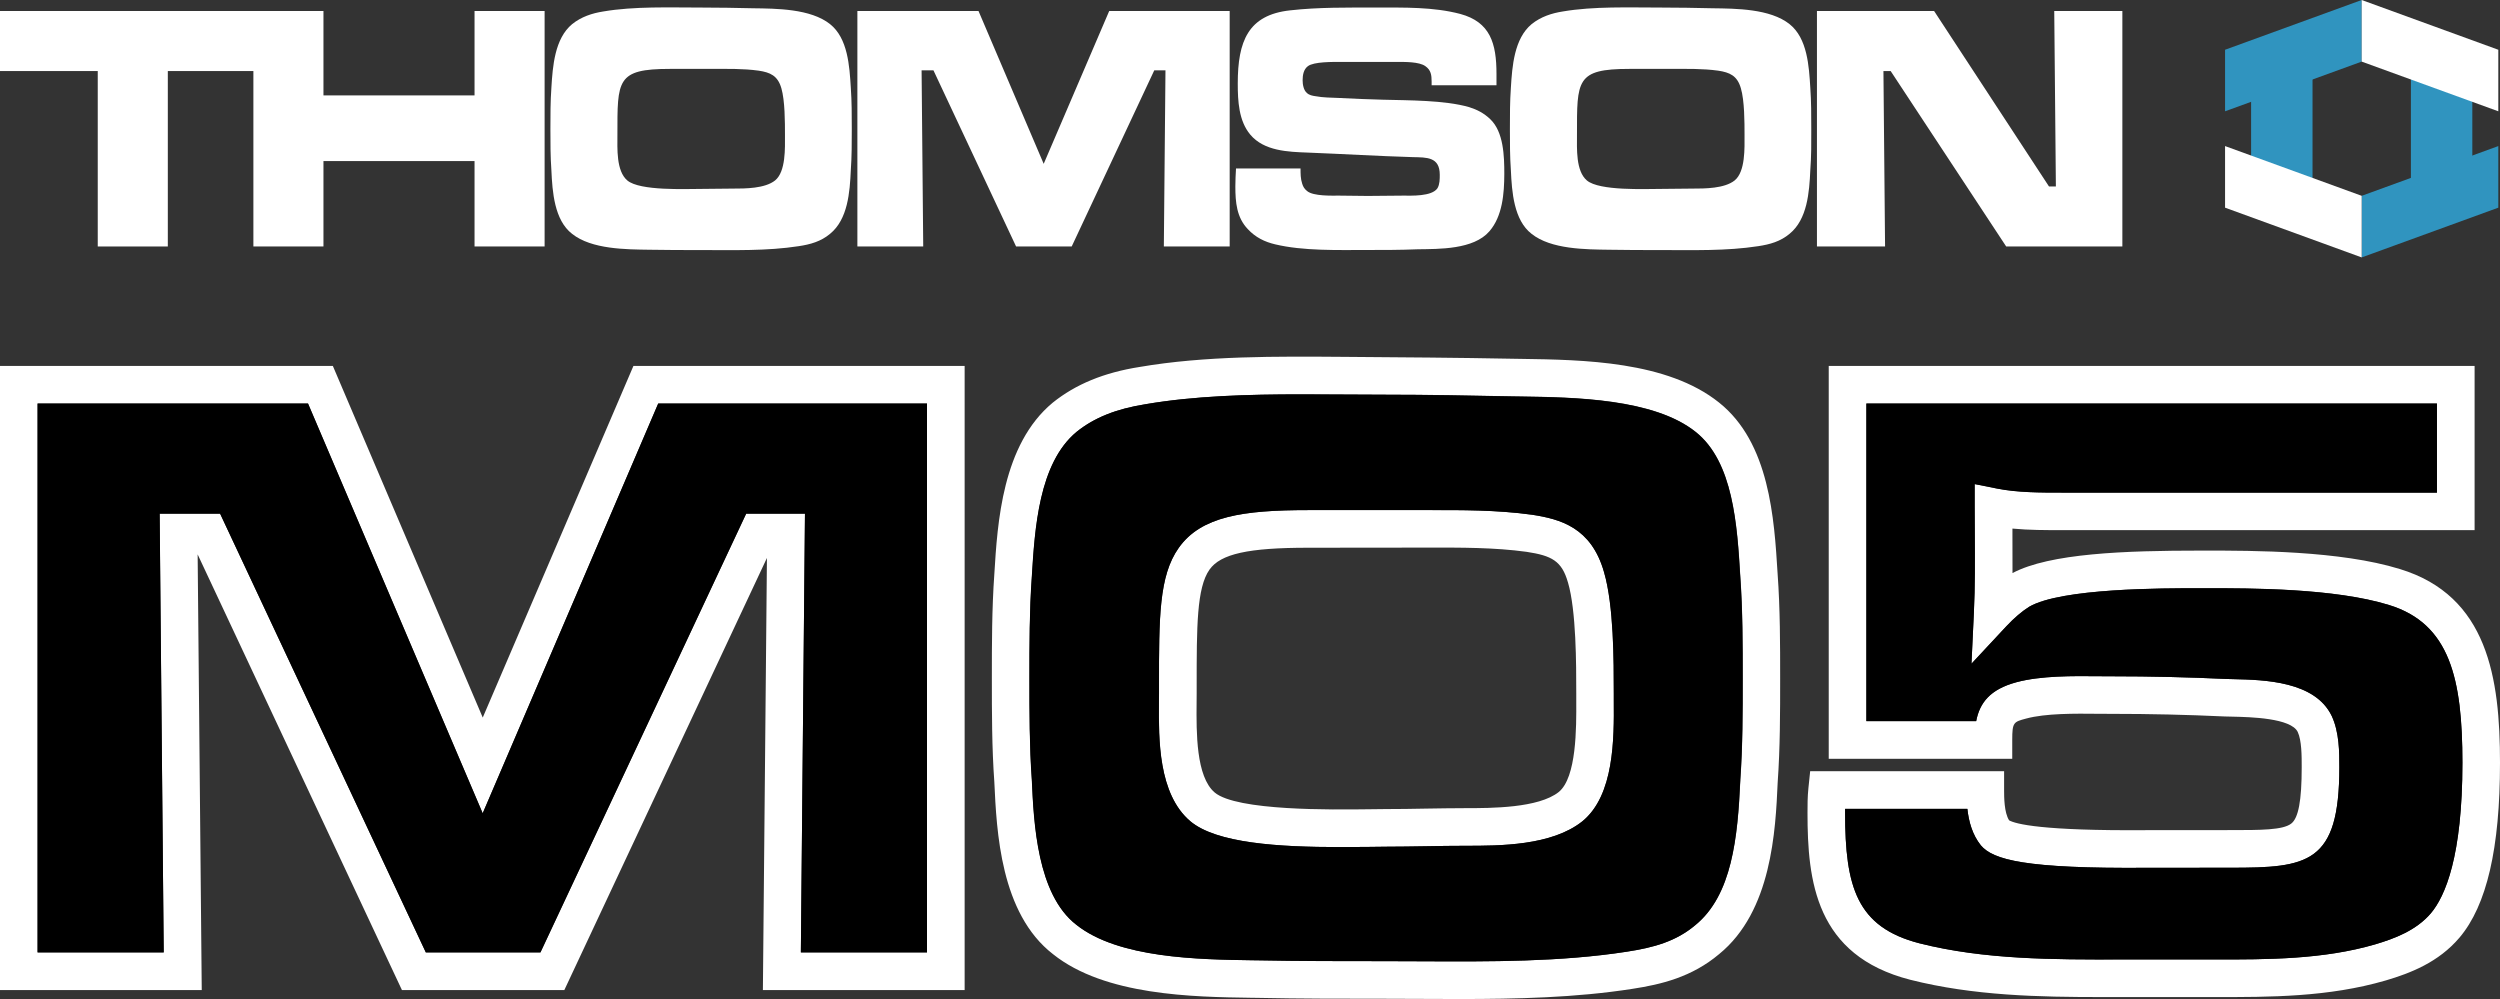 <?xml version="1.0" encoding="utf-8"?>
<!-- Generator: Adobe Illustrator 26.3.1, SVG Export Plug-In . SVG Version: 6.00 Build 0)  -->
<svg version="1.1" id="Layer_1" xmlns="http://www.w3.org/2000/svg" xmlns:xlink="http://www.w3.org/1999/xlink" x="0px" y="0px"
	 viewBox="0 0 3839 1534.1" style="enable-background:new 0 0 3839 1534.1;" xml:space="preserve">
<rect x="0" y="0" width="3839" height="1534.1" fill="#333333" stroke="none"/>
<style type="text/css">
	.st0{fill:#3094BF;}
	.st1{fill:#FFFFFF;}
	.st2{fill:#FFFF00;}
</style>
<g>
	<g>
		<g>
			<g>
				<path class="st1" d="M1481.2,1520.3h-309.7l6.2-663.5l-311.1,663.5H617.2l-313.7-669l6.3,669H0V561.9h511.1l230.2,540l231.4-540
					h508.6V1520.3z M1229.8,1462.5h193.7V619.7h-412.7l-269.6,629.2L473,619.7H57.7v842.8h193.7l-6.3-673.7H338l315.9,673.7h176
					l315.9-673.7h90.3L1229.8,1462.5z"/>
			</g>
			<g>
				<path class="st1" d="M2240.5,1534.1c-18.9,0-37.8-0.1-56.6-0.2c-18.6-0.1-37.1-0.2-55.5-0.2c-65.1,0-132.5,0-198.2-1.4l-8.5-0.1
					c-89.7-1.3-225.1-3.3-304.7-67c-80.9-62.6-86.6-188.9-90.1-264.3c-3.8-52.9-3.8-107-3.8-159.3c0-52.3,0-106.4,3.8-160
					c4.8-79,12.2-198.9,89.6-263.2c35.3-28.4,78.9-46.3,133.5-54.9c100.2-17.2,209.8-16.3,315.8-15.5c89.4,0.7,170.4,1.2,257.9,2.9
					l12.5,0.2c94.5,1.4,223.9,3.3,303.5,67c77.7,61.8,84.8,178.1,90,263c3.9,54.2,3.9,108.3,3.9,160.6c0,52.2,0,106.1-3.8,159.7
					c-3.3,74.2-9.1,197.9-89.9,263.7c-42,35.4-89,46.6-133.4,53.4C2419.2,1532.1,2329.1,1534.1,2240.5,1534.1z M1998.4,605.5
					c-81.9,0-163.9,2.3-238.9,15.1c-45.4,7.2-79.1,20.7-106.3,42.6c-57.9,48.1-64.1,148.8-68.6,222.3c-3.7,51.9-3.7,104.9-3.7,156.2
					s0,104.3,3.7,155.9c3,66.2,8.1,175.7,68.2,222.3c64.5,51.6,188.1,53.4,269.9,54.6l8.7,0.1c65.3,1.3,132.3,1.3,197.2,1.3
					c18.5,0,37.1,0.1,55.8,0.2c104.3,0.5,212.1,1,313.6-14.7c41.8-6.4,75.7-15.8,105.4-40.8c56.6-46.1,65.1-135.1,69.1-222.3l0-0.8
					c3.7-51.6,3.7-104.6,3.7-155.9s0-104.3-3.7-155.9c-4.8-79.4-10.8-176.7-68.5-222.5c-64.2-51.4-187.1-53.2-268.4-54.4l-12.9-0.2
					c-66.4-1.3-129.1-2.6-194.2-2.6c-20.6,0-41.6-0.2-63-0.3C2043.3,605.7,2020.8,605.5,1998.4,605.5z M2058.5,1300.8
					c-95.4,0-190.5-5.9-230.7-39.8c-49.2-41.9-48.5-126-48.1-181.7l0.1-14.6l0-11.2c0-105.6-0.1-169.3,30.3-212.2
					c34.3-48.5,98.8-58,198.7-58l183.2,0c52.5-0.1,106.8-0.3,160.6,7.1c43.5,6.7,91.1,19.5,110.6,88.1c15,51.2,15,135.8,15,186.3
					l0,11.4c0.3,57.8,0.8,145.1-48.5,185.1c-47.1,37.5-126.7,37.5-179.3,37.5c-20,0-40.3,0.3-60.6,0.7c-20.6,0.3-41.2,0.7-61.5,0.7
					c-6.9,0-15.6,0.1-25.6,0.3C2088.2,1300.6,2073.4,1300.8,2058.5,1300.8z M2008.9,841.1c-92,0-134.5,9.4-151.6,33.6
					c-19.7,27.9-19.7,87.9-19.7,178.8l0,11.2l-0.1,15c-0.4,44.9-0.9,112.8,27.7,137.2c33.7,28.5,181.3,26.5,236.9,25.8
					c10.3-0.1,19.2-0.3,26.3-0.3c20,0,40.3-0.3,60.6-0.7c20.6-0.3,41.2-0.7,61.5-0.7c39.1,0,112,0,143.1-24.8
					c27.5-22.4,27.1-98.8,26.9-139.8l0-11.8c0-44.3,0-126.8-12.7-170.1l-0.1-0.2c-9.4-33-24.8-41-63.4-46.9
					c-49.3-6.8-101.6-6.6-152.1-6.5L2008.9,841.1z"/>
			</g>
			<g>
				<path class="st1" d="M3229.1,1531.1c-97.9,0-198.3-1.9-295.8-26.6c-145.5-37.3-157.7-151.8-157.7-256.2c0-12.6,0-24.4,1.4-38.1
					l2.7-25.9h297.8v28.9c0,10.5,0,34.5,7.7,46.5c9.8,5.5,49.6,16.3,210.6,15.1l129.2-0.1c46.6,0,80.3,0,93.3-9.9
					c11.2-8.5,16.2-35.3,16.2-86.8c0-17.2,0-40.9-6.1-54c-10.3-21.4-72.9-22.9-99.6-23.5c-4.5-0.1-8.7-0.2-12.5-0.3
					c-57.4-2.7-115.4-4-172.6-4c-6.7,0-13.9-0.1-21.4-0.1c-36-0.4-80.9-0.8-110.9,7.3c-19.4,5.2-21.4,5.7-21.4,32.9v28.9h-281.8
					V561.9H3800v252.2h-633c-25.2,0-51.1,0-76.7-2.4c0,2.4,0,4.8,0,7.2c0.1,20.1,0.2,40.6,0.1,61.1c57.3-30.4,172.8-34.5,289.3-34.5
					l7.5,0c72.1,0,206.4,0,298,28.3c135.1,41.2,153.8,167.4,153.8,297.6c0,131.1-20.3,218.9-62.2,268.4l-0.1,0.1
					c-32.2,37.9-75.3,54.5-113.2,65.7c-88,25.6-177.2,25.6-263.6,25.5l-115.9,0l-27.4,0C3247.5,1531.1,3238.3,1531.1,3229.1,1531.1z
					 M2833.4,1242.1c0,2,0,4.1,0,6.2c0,113.4,17.7,175.4,114.2,200.2c99.5,25.2,205.9,25,308.9,24.8l130.7,0l12.8,0
					c82.3,0.1,167.3,0.1,247.3-23.2c29.6-8.8,63-21.3,85.5-47.7c22.1-26.2,48.5-87.6,48.5-231.1c0-128.4-18.9-213.7-113-242.4
					c-83.4-25.7-212-25.7-281.1-25.7l-7.6,0c-58.6,0-214.5-0.1-263.6,28.5c-11.1,7-23.1,17.2-35,29.9l-53.6,57.5l3.7-78.5
					c1.9-39.8,1.6-81.2,1.4-121.3c-0.1-13.6-0.2-27.2-0.2-40.8v-35.2l34.5,6.9c31.2,6.2,66.2,6.2,100.1,6.2h575.3V619.7h-876.2
					v487.7h168.6c5.4-28.2,21.4-48.9,61.9-59.8c37.6-10.1,86.9-9.6,126.4-9.2c7.3,0.1,14.2,0.1,20.8,0.1c58.1,0,117,1.4,175,4.1
					c3.2,0.1,7.2,0.2,11.4,0.3c46.6,1.1,124.7,2.9,150.5,56.5c11.7,25,11.7,56,11.7,78.7c0,148.5-48.3,154.4-167.3,154.4l-128.7,0.1
					c-186.5,1.4-235.7-12.2-254.6-34.6c-13-16.4-18.4-36.2-20.6-55.9H2833.4z M3084.1,1259.1"/>
			</g>
		</g>
		<g>
			<path class="st1" d="M257.7,109.1v269.4H150.1V109.1H0V16.9h407.8v92.2H257.7z"/>
			<path class="st1" d="M728.7,378.5V247.3h-232v131.2H389.1V16.9h107.6v129.6h232V16.9h107.6v361.6H728.7z"/>
			<path class="st1" d="M1306.5,261.4c-1.5,33.6-4.5,75.4-31.8,97.6c-14.2,11.9-30.3,16.3-48,19c-49,7.6-100.6,6-150.1,6
				c-26.3,0-53.1,0-79.3-0.5c-35.4-0.5-88.9-0.5-118.8-24.4c-27.3-21.1-30.3-64.5-31.8-97.6c-1.5-21.1-1.5-42.3-1.5-63.4
				c0-21.1,0-42.3,1.5-63.4c2-33.1,5.1-75.4,31.8-97.6c14.2-11.4,30.8-16.8,48-19.5c47.5-8.1,102.1-6,150.1-6
				c26.8,0,53.1,0.5,79.8,1.1c35.4,0.5,88.4,0.5,118.3,24.4c27.3,21.7,29.8,64.5,31.8,97.6c1.5,21.1,1.5,42.3,1.5,63.4
				C1308,219.1,1308,240.3,1306.5,261.4z M1199.9,135.6c-5.6-19.5-17.2-24.4-34.9-27.1c-23.8-3.3-48-2.7-71.8-2.7h-64.7
				c-81.9,0-80.4,17.3-80.4,101.4c0,20.6-2,55.3,15.2,69.9c19.2,16.3,90,13,113.2,13c16.2,0,32.8-0.5,49-0.5c18.7,0,49,0,64.7-12.5
				c16.7-13.6,15.2-49.9,15.2-69.9C1205.4,187.7,1205.4,154.6,1199.9,135.6z"/>
			<path class="st1" d="M1787.2,378.5l2.5-270.5h-17.2l-126.8,270.5h-85.4L1433.4,108h-18.2l2.5,270.5h-101.1V16.9h186l100.1,234.7
				l100.6-234.7h185v361.6H1787.2z"/>
			<path class="st1" d="M2287.1,355.2c-24.3,28.2-77.3,27.1-110.2,27.6c-26.3,1.1-52.6,1.1-78.8,1.1c-44,0-97,1.6-140-8.7
				c-16.2-3.8-30.3-10.8-41.9-23.3c-17.2-17.9-19.2-41.2-19.2-65.6c0-9.2,0.5-18.4,1-27.6h99.1c0,8.1,0,15.7,2.5,23.3
				c1.5,4.9,3.5,8.1,7.6,11.4c9.6,8.1,38.4,7,49.5,7c14.7,0,28.8,0.5,43.5,0.5c18.2,0,35.9-0.5,54.1-0.5c12.6,0,44.5,1.6,53.1-11.4
				c3.5-6,3.5-14.1,3.5-20.6c0-27.6-20.2-26.6-40.9-27.1c-54.1-1.6-108.1-4.9-162.2-7c-29.3-1.1-66.7-2.2-87.9-27.6
				c-17.7-21.1-19.2-51.5-19.2-78.6c0-64.5,15.7-105.2,80.4-112.2c43.5-4.9,88.4-4.3,132.4-4.3c42.4,0,87.4-1.1,128.9,9.8
				c46,12.5,55.6,45,55.6,92.2v17.3h-99.6v-5.4c0-10.3-1-17.9-9.6-23.9c-9.6-7-32.3-6.5-43.5-6.5h-87.4c-10.6,0-40.4-0.5-49.5,6.5
				c-6.6,4.9-8.1,13.6-8.1,21.7c0,6.5,1.5,15.2,6.6,19.5c3.5,3.3,8.6,4.3,13.1,4.9c11.6,2.2,23.8,2.2,35.4,2.7
				c22.7,1.1,45.5,2.2,68.2,2.7c38.9,1.1,94.5,0.5,132.4,11.4c12.1,3.8,22.7,9.2,32.3,18.4c20.7,19.5,21.7,56.9,21.7,84
				C2309.9,297.2,2307.3,331.9,2287.1,355.2z"/>
			<path class="st1" d="M2779.9,261.4c-1.5,33.6-4.5,75.4-31.8,97.6c-14.2,11.9-30.3,16.3-48,19c-49,7.6-100.6,6-150.1,6
				c-26.3,0-53.1,0-79.3-0.5c-35.4-0.5-88.9-0.5-118.8-24.4c-27.3-21.1-30.3-64.5-31.8-97.6c-1.5-21.1-1.5-42.3-1.5-63.4
				c0-21.1,0-42.3,1.5-63.4c2-33.1,5.1-75.4,31.8-97.6c14.2-11.4,30.8-16.8,48-19.5c47.5-8.1,102.1-6,150.1-6
				c26.8,0,53.1,0.5,79.8,1.1c35.4,0.5,88.4,0.5,118.3,24.4c27.3,21.7,29.8,64.5,31.8,97.6c1.5,21.1,1.5,42.3,1.5,63.4
				C2781.5,219.1,2781.5,240.3,2779.9,261.4z M2673.3,135.6c-5.6-19.5-17.2-24.4-34.9-27.1c-23.8-3.3-48-2.7-71.8-2.7H2502
				c-81.9,0-80.4,17.3-80.4,101.4c0,20.6-2,55.3,15.2,69.9c19.2,16.3,90,13,113.2,13c16.2,0,32.8-0.5,49-0.5c18.7,0,49,0,64.7-12.5
				c16.7-13.6,15.2-49.9,15.2-69.9C2678.9,187.7,2678.9,154.6,2673.3,135.6z"/>
			<path class="st1" d="M3080.7,378.5l-177.4-269.4h-11.1l2.5,269.4h-104.6V16.9h179.9l176.4,269.4h10.6l-2.5-269.4h104.6v361.6
				H3080.7z"/>
		</g>
		<g>
			<g>
				<rect x="3702.2" y="102" class="st0" width="94.3" height="191.5"/>
				<rect x="3456.8" y="102" class="st0" width="94.3" height="191.5"/>
			</g>
			<g>
				<polygon class="st0" points="3626.6,300.7 3626.6,395.3 3836.4,318.9 3836.4,224.3 				"/>
				<polygon class="st1" points="3416.8,224.3 3416.8,318.9 3626.6,395.3 3626.6,300.7 				"/>
			</g>
			<g>
				<polygon class="st0" points="3416.8,76.4 3416.8,170.9 3626.6,94.6 3626.6,0 				"/>
				<polygon class="st1" points="3626.6,0 3626.6,94.6 3836.4,170.9 3836.4,76.4 				"/>
			</g>
		</g>
	</g>
	<polygon points="473,619.7 57.7,619.7 57.7,1462.5 251.4,1462.5 245.2,788.8 338,788.8 653.9,1462.5 829.9,1462.5 1145.8,788.8 
		1236.1,788.8 1229.8,1462.5 1423.5,1462.5 1423.5,619.7 1010.7,619.7 741.2,1248.9 	"/>
	<path d="M2603.8,663.4c-64.2-51.4-187.1-53.2-268.4-54.4l-12.9-0.2c-66.4-1.3-129.1-2.6-194.2-2.6c-20.6,0-41.6-0.2-63-0.3
		c-22.2-0.2-44.6-0.3-67.1-0.3c-81.9,0-163.9,2.3-238.9,15.1c-45.4,7.2-79.1,20.7-106.3,42.6c-57.9,48.1-64.1,148.8-68.6,222.3
		c-3.7,51.9-3.7,104.9-3.7,156.2c0,51.3,0,104.3,3.7,155.9c3,66.2,8.1,175.7,68.2,222.3c64.5,51.6,188.1,53.4,269.9,54.6l8.7,0.1
		c65.3,1.3,132.3,1.3,197.2,1.3c18.5,0,37.1,0.1,55.8,0.2c104.3,0.5,212.1,1,313.6-14.7c41.8-6.4,75.7-15.8,105.4-40.8
		c56.6-46.1,65.1-135.1,69.1-222.3l0-0.8c3.7-51.6,3.7-104.6,3.7-155.9c0-51.3,0-104.3-3.7-155.9
		C2667.5,806.5,2661.5,709.2,2603.8,663.4z M2429.8,1261.3c-47.1,37.5-126.7,37.5-179.3,37.5c-20,0-40.3,0.3-60.6,0.7
		c-20.6,0.3-41.2,0.7-61.5,0.7c-6.9,0-15.6,0.1-25.6,0.3c-14.7,0.2-29.5,0.3-44.4,0.3c-95.4,0-190.5-5.9-230.7-39.8
		c-49.2-41.9-48.5-126-48.1-181.7l0.1-14.6l0-11.2c0-105.6-0.1-169.3,30.3-212.2c34.3-48.5,98.8-58,198.7-58l183.2,0
		c52.5-0.1,106.8-0.3,160.6,7.1c43.5,6.7,91.1,19.5,110.6,88.1c15,51.2,15,135.8,15,186.3l0,11.4
		C2478.6,1134,2479,1221.3,2429.8,1261.3z"/>
	<path d="M2947.6,1448.6c99.5,25.2,205.9,25,308.9,24.8l130.7,0l12.8,0c82.3,0.1,167.3,0.1,247.3-23.2c29.6-8.8,63-21.3,85.5-47.7
		c22.1-26.2,48.5-87.6,48.5-231.1c0-128.4-18.9-213.7-113-242.4c-83.4-25.7-212-25.7-281.1-25.7l-7.6,0
		c-58.6,0-214.5-0.1-263.6,28.5c-11.1,7-23.1,17.2-35,29.9l-53.6,57.5l3.7-78.5c1.9-39.8,1.6-81.2,1.4-121.3
		c-0.1-13.6-0.2-27.2-0.2-40.8v-35.2l34.5,6.9c31.2,6.2,66.2,6.2,100.1,6.2h575.3V619.7h-876.2v487.7h168.6
		c5.4-28.2,21.4-48.9,61.9-59.8c37.6-10.1,86.9-9.6,126.4-9.2c7.3,0.1,14.2,0.1,20.8,0.1c58.1,0,117,1.4,175,4.1
		c3.2,0.1,7.2,0.2,11.4,0.3c46.6,1.1,124.7,2.9,150.5,56.5c11.7,25,11.7,56,11.7,78.7c0,148.5-48.3,154.4-167.3,154.4l-128.7,0.1
		c-186.5,1.4-235.7-12.2-254.6-34.6c-13-16.4-18.4-36.2-20.6-55.9h-187.8c0,2,0,4.1,0,6.2
		C2833.4,1361.7,2851.1,1423.8,2947.6,1448.6z"/>
</g>
</svg>

